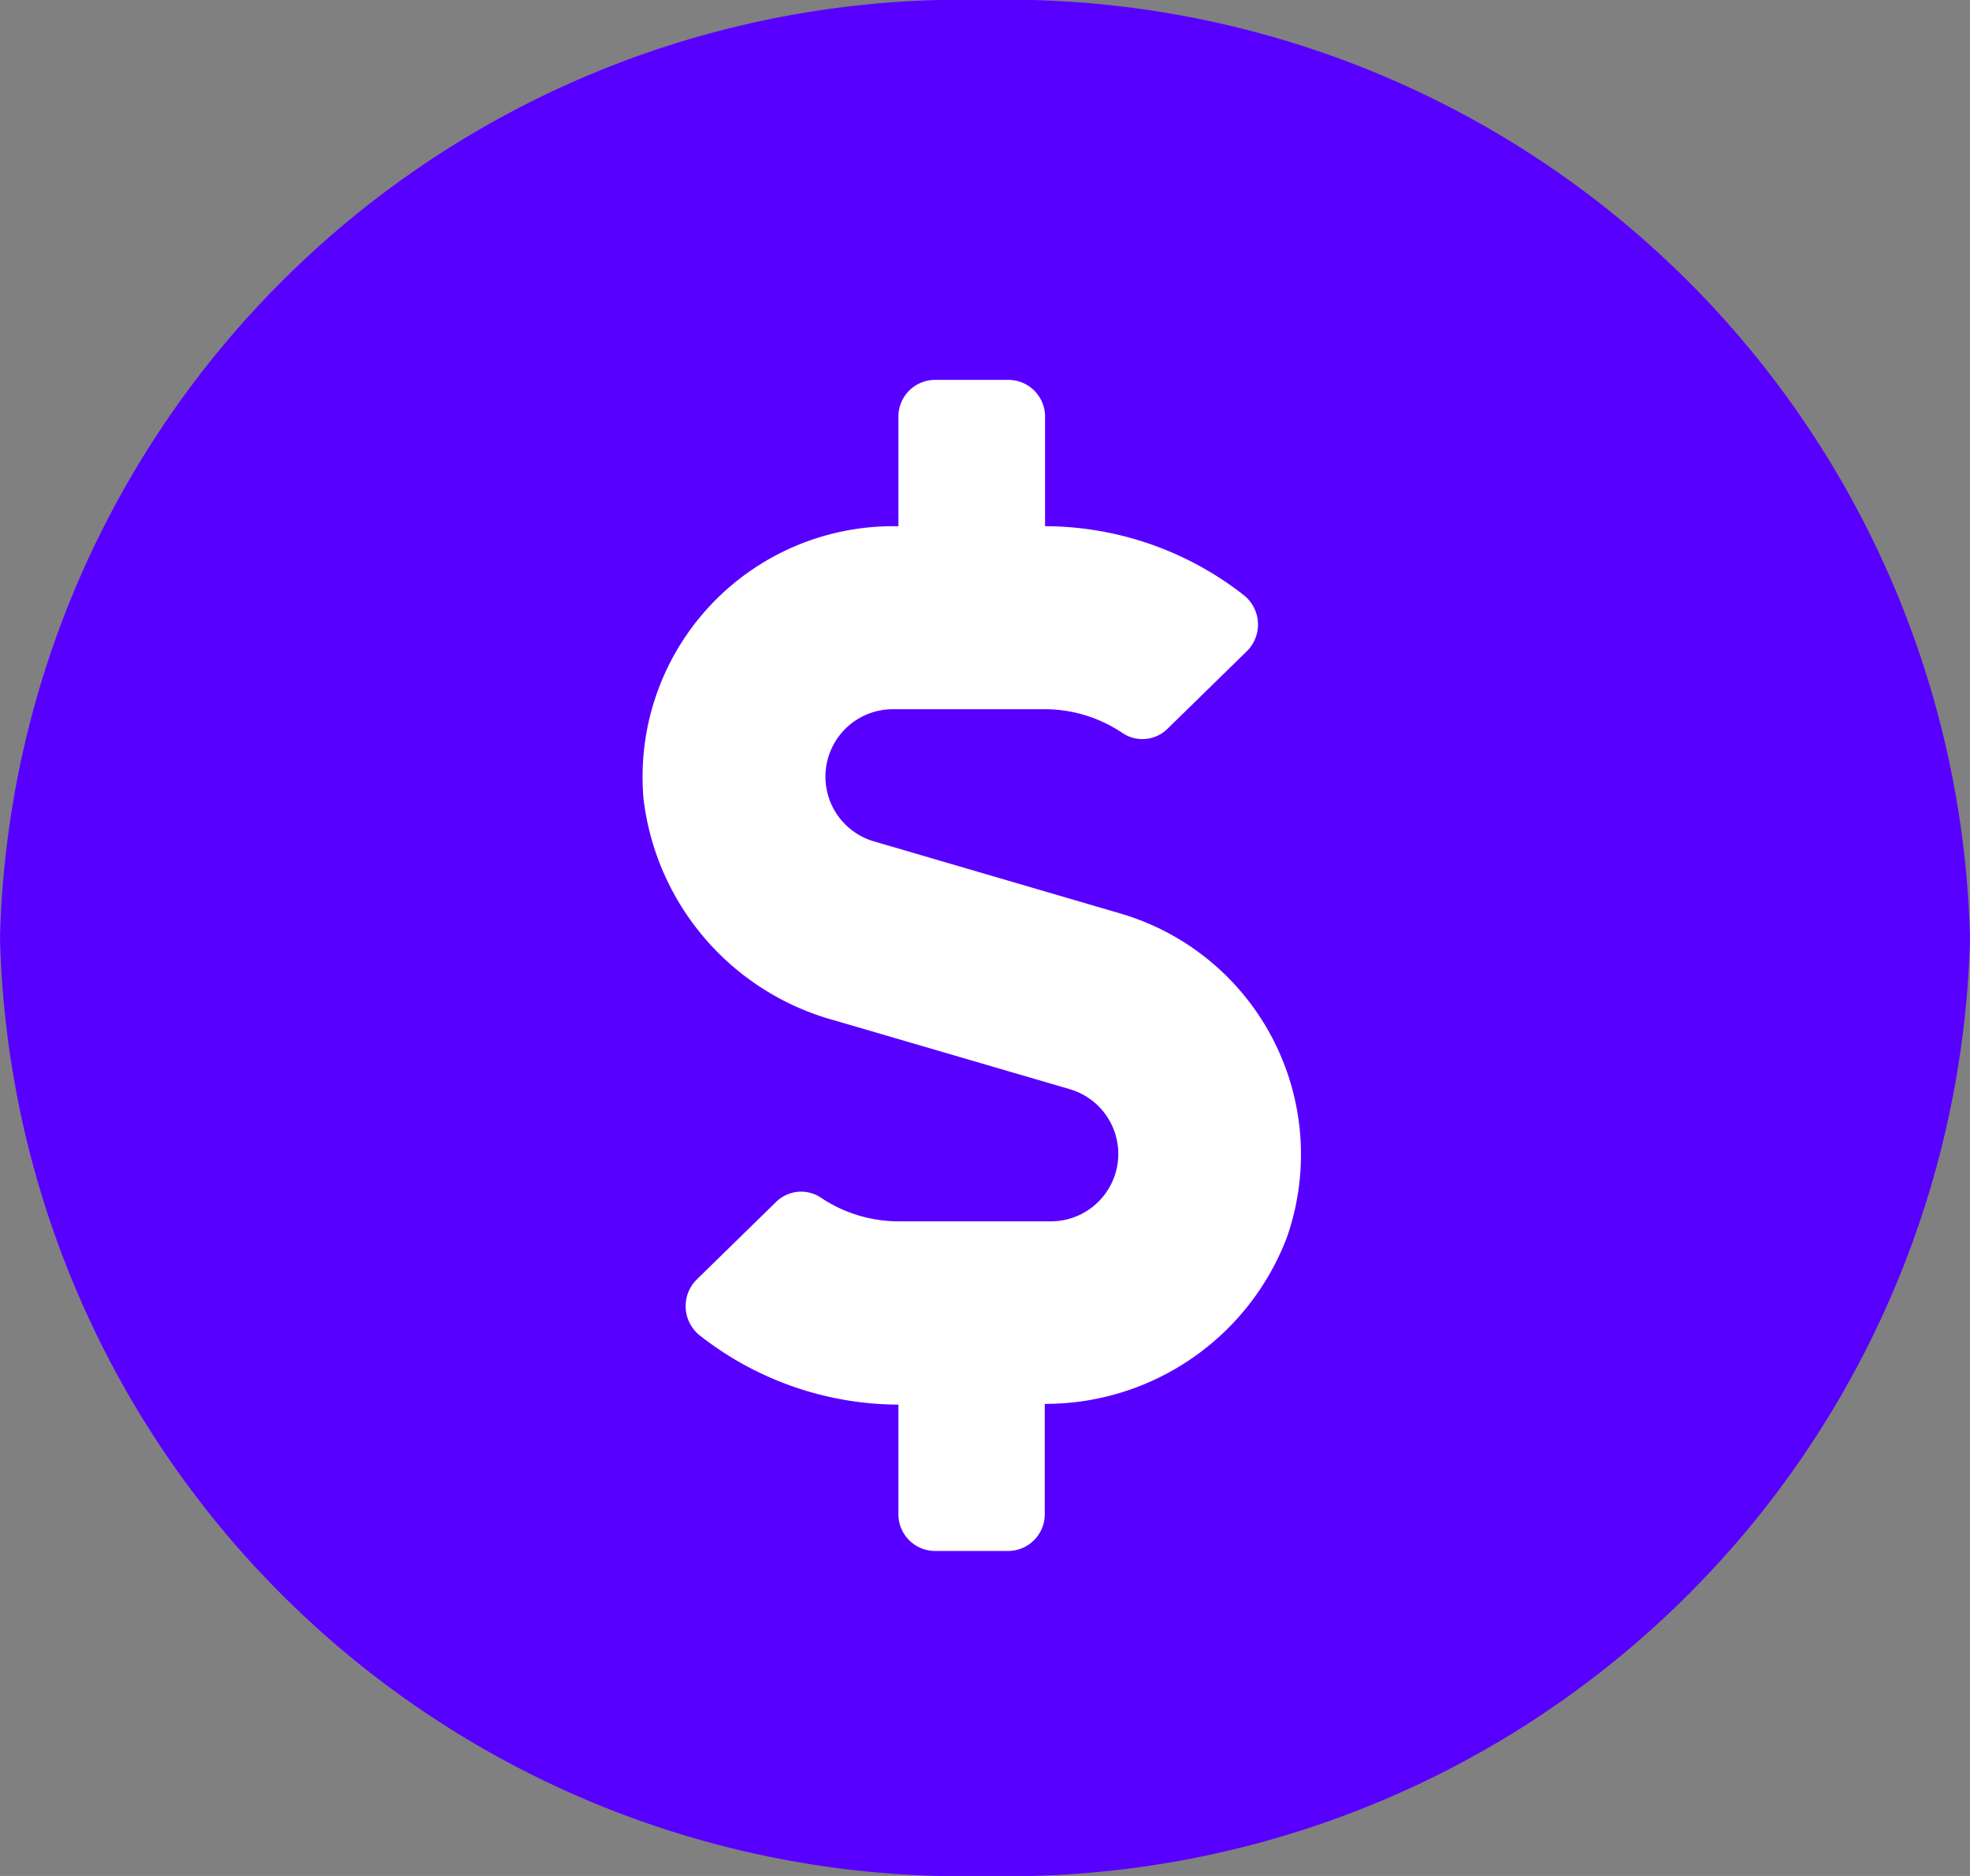 <svg xmlns="http://www.w3.org/2000/svg" width="21" height="20"><rect width="100%" height="100%" fill="#808080" stroke="none"/><path d="M10.5 0A10.259 10.259 0 0121 10a10.259 10.259 0 01-10.5 10A10.259 10.259 0 010 10 10.259 10.259 0 0110.5 0z" fill="#5800ff"/><path d="M11.947 9.74l-2.631-.77a.719.719 0 01.2-1.409h1.619a1.488 1.488 0 01.834.256.38.38 0 00.478-.049l.848-.829a.4.4 0 00-.044-.6 3.447 3.447 0 00-2.111-.729V4.44a.391.391 0 00-.393-.39h-.78a.391.391 0 00-.39.39v1.17h-.059a2.671 2.671 0 00-2.657 2.916 2.791 2.791 0 002.043 2.355l2.5.731a.719.719 0 01-.2 1.409h-1.62a1.488 1.488 0 01-.837-.255.38.38 0 00-.475.049l-.848.829a.4.4 0 00.044.6 3.447 3.447 0 002.109.731v1.17a.391.391 0 00.39.39h.78a.391.391 0 00.39-.39v-1.178a2.754 2.754 0 002.58-1.772 2.677 2.677 0 00-1.77-3.455z" fill="#fff"/></svg>
